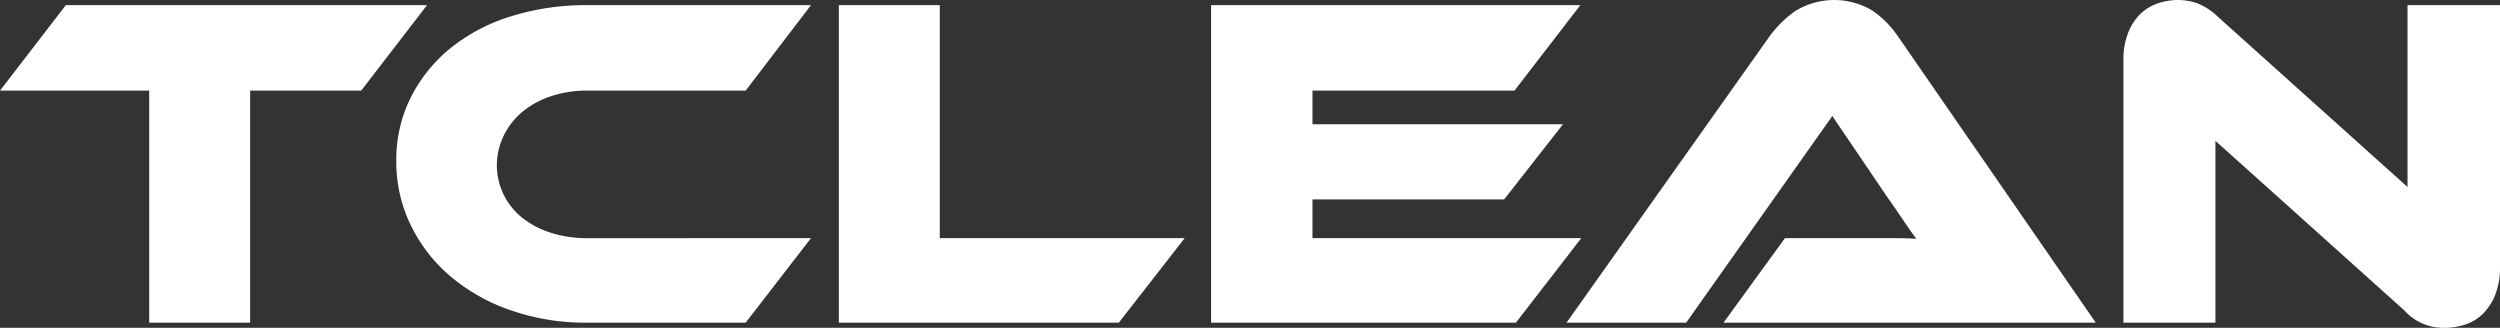 <svg id="Capa_1" data-name="Capa 1" xmlns="http://www.w3.org/2000/svg" viewBox="0 0 238.991 31.339"><rect x="0" y="0" width="238.991" height="31.339" fill="#333333" stroke="none"/><defs><style>.cls-1{fill:#fff;stroke:#fff;stroke-width:0.371px;}</style></defs><path class="cls-1" d="M45.853,110.008l-6.006,7.798H29.136v22.185H19.859V117.806H5.786l6.006-7.798Z" transform="translate(-5.409 -109.33)"/><path class="cls-1" d="M82.559,132.283l-5.96,7.709H61.54a21.597,21.597,0,0,1-7.216-1.166,17.793,17.793,0,0,1-5.714-3.204,14.821,14.821,0,0,1-3.764-4.839,13.655,13.655,0,0,1-1.367-6.074,13.089,13.089,0,0,1,1.367-5.983,14.186,14.186,0,0,1,3.764-4.661,17.207,17.207,0,0,1,5.714-3.002,23.716,23.716,0,0,1,7.216-1.054H82.559l-5.96,7.798H61.54a10.961,10.961,0,0,0-3.496.539,8.54,8.54,0,0,0-2.779,1.5,7.058,7.058,0,0,0-1.837,2.309,6.597,6.597,0,0,0,1.815,8.156,8.7,8.7,0,0,0,2.802,1.457,11.399,11.399,0,0,0,3.496.516Z" transform="translate(-5.409 -109.33)"/><path class="cls-1" d="M118.278,132.283l-6.006,7.709H85.786V110.008h9.277v22.274Z" transform="translate(-5.409 -109.33)"/><path class="cls-1" d="M156.193,132.283l-5.961,7.709H121.37V110.008H156.104l-6.007,7.798H130.692v3.586h23.753l-5.333,6.813h-18.42v4.078Z" transform="translate(-5.409 -109.33)"/><path class="cls-1" d="M170.535,139.992l5.602-7.709h10.332q1.454,0,2.532.089-.627-.806-1.457-2.038t-1.591-2.309l-5.378-7.932-14.072,19.899H155.521l19.227-27.115a10.45,10.45,0,0,1,2.376-2.33,6.913,6.913,0,0,1,7.149-.067,9.191,9.191,0,0,1,2.398,2.398l18.733,27.115Z" transform="translate(-5.409 -109.33)"/><path class="cls-1" d="M239.105,140.484a4.832,4.832,0,0,1-3.72-1.613L217.01,122.378v17.614h-8.426V115.118a6.916,6.916,0,0,1,.427-2.554,4.899,4.899,0,0,1,1.121-1.749,4.266,4.266,0,0,1,1.613-.985,5.823,5.823,0,0,1,1.905-.314,5.47,5.47,0,0,1,1.726.291,5.957,5.957,0,0,1,1.994,1.322l18.375,16.493V110.008h8.47v24.83a6.933,6.933,0,0,1-.425,2.554,5.162,5.162,0,0,1-1.121,1.771,4.148,4.148,0,0,1-1.637,1.008A6.075,6.075,0,0,1,239.105,140.484Z" transform="translate(-5.409 -109.33)"/></svg>